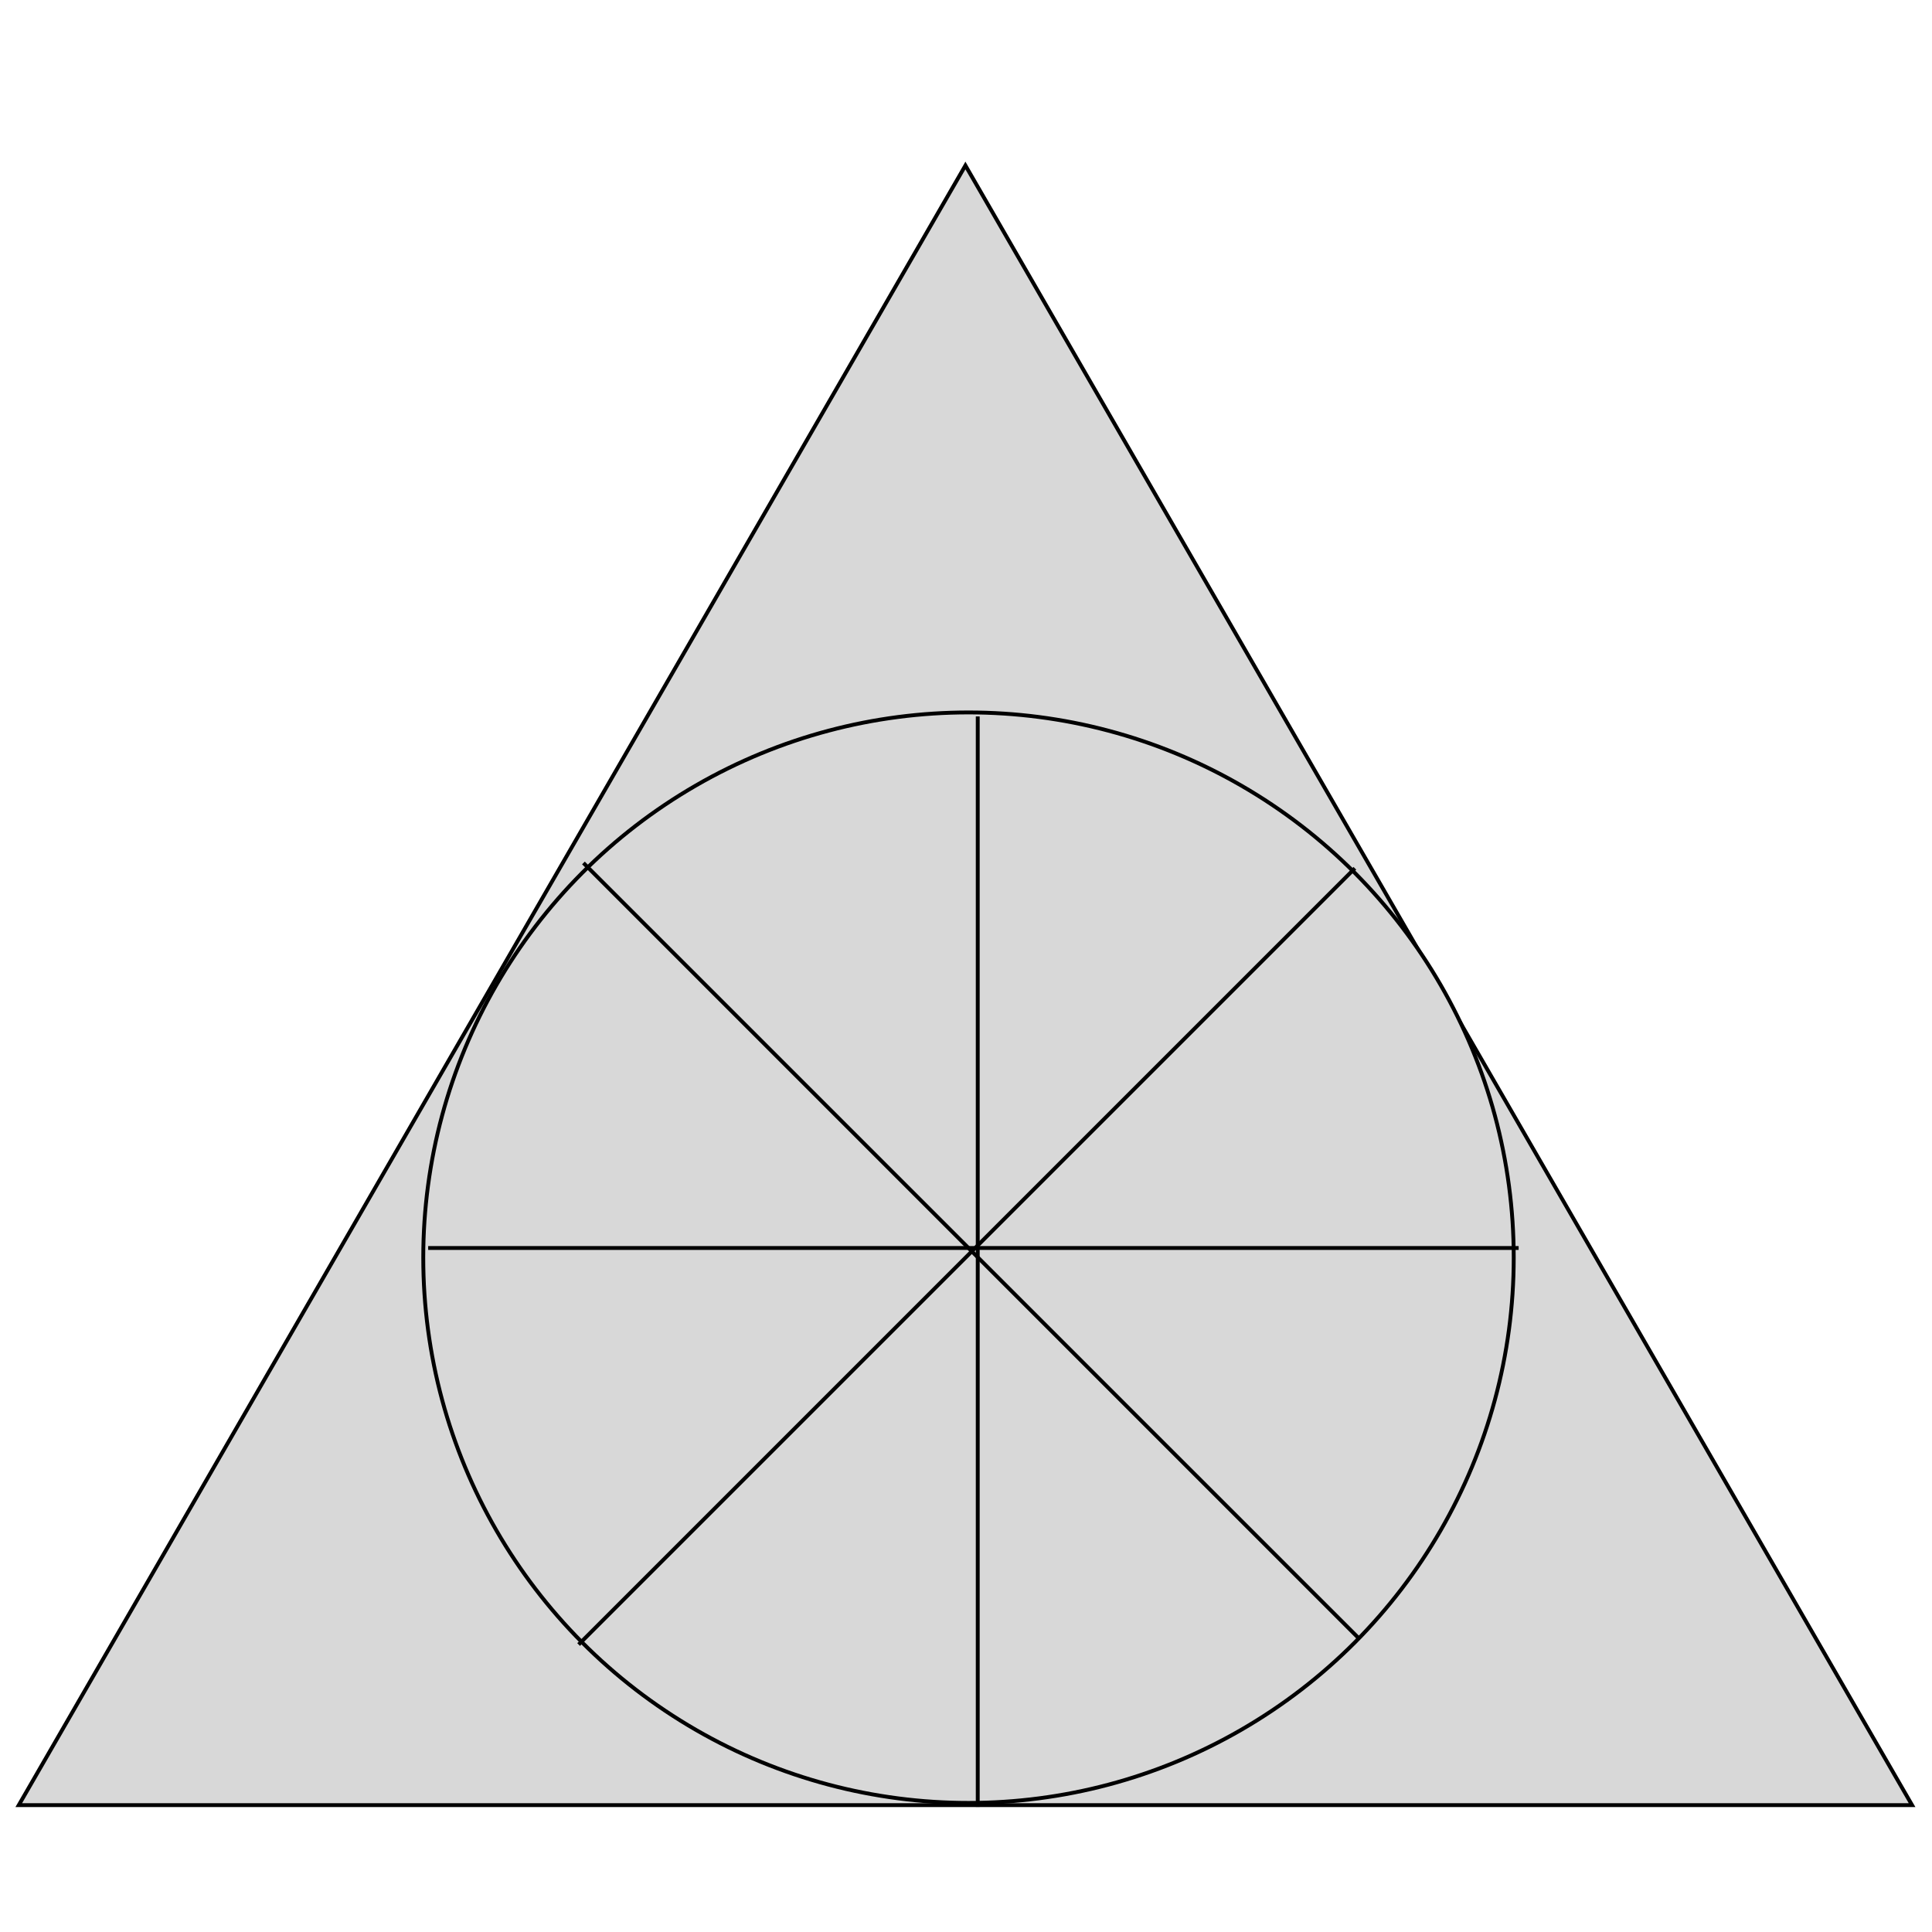 <?xml version="1.0" encoding="utf-8"?>
<svg viewBox="0 0 500 500" xmlns="http://www.w3.org/2000/svg" xmlns:bx="https://boxy-svg.com">
  <path d="M 249.85 42.825 L 494.844 467.167 L 4.856 467.167 L 249.85 42.825 Z" style="fill: rgb(216, 216, 216); stroke: rgb(0, 0, 0);" bx:shape="triangle 4.856 42.825 489.988 424.342 0.5 0 1@14651e40"/>
  <ellipse style="fill: rgb(216, 216, 216); stroke: rgb(0, 0, 0);" cx="250.646" cy="325.484" rx="141.106" ry="141.106"/>
  <line style="fill: rgb(216, 216, 216); stroke: rgb(0, 0, 0);" x1="253.038" y1="185.411" x2="253.038" y2="467.621"/>
  <line style="fill: rgb(216, 216, 216); stroke: rgb(0, 0, 0);" x1="251.918" y1="181.873" x2="251.918" y2="464.082" transform="matrix(0, 1, -1, 0, 574.895, 71.059)"/>
  <line style="fill: rgb(216, 216, 216); stroke: rgb(0, 0, 0);" x1="150.996" y1="223.333" x2="351.895" y2="424.23"/>
  <line style="fill: rgb(216, 216, 216); stroke: rgb(0, 0, 0);" x1="149.745" y1="224.709" x2="350.641" y2="425.605" transform="matrix(0, 1, -1, 0, 575.35, 74.964)"/>
</svg>